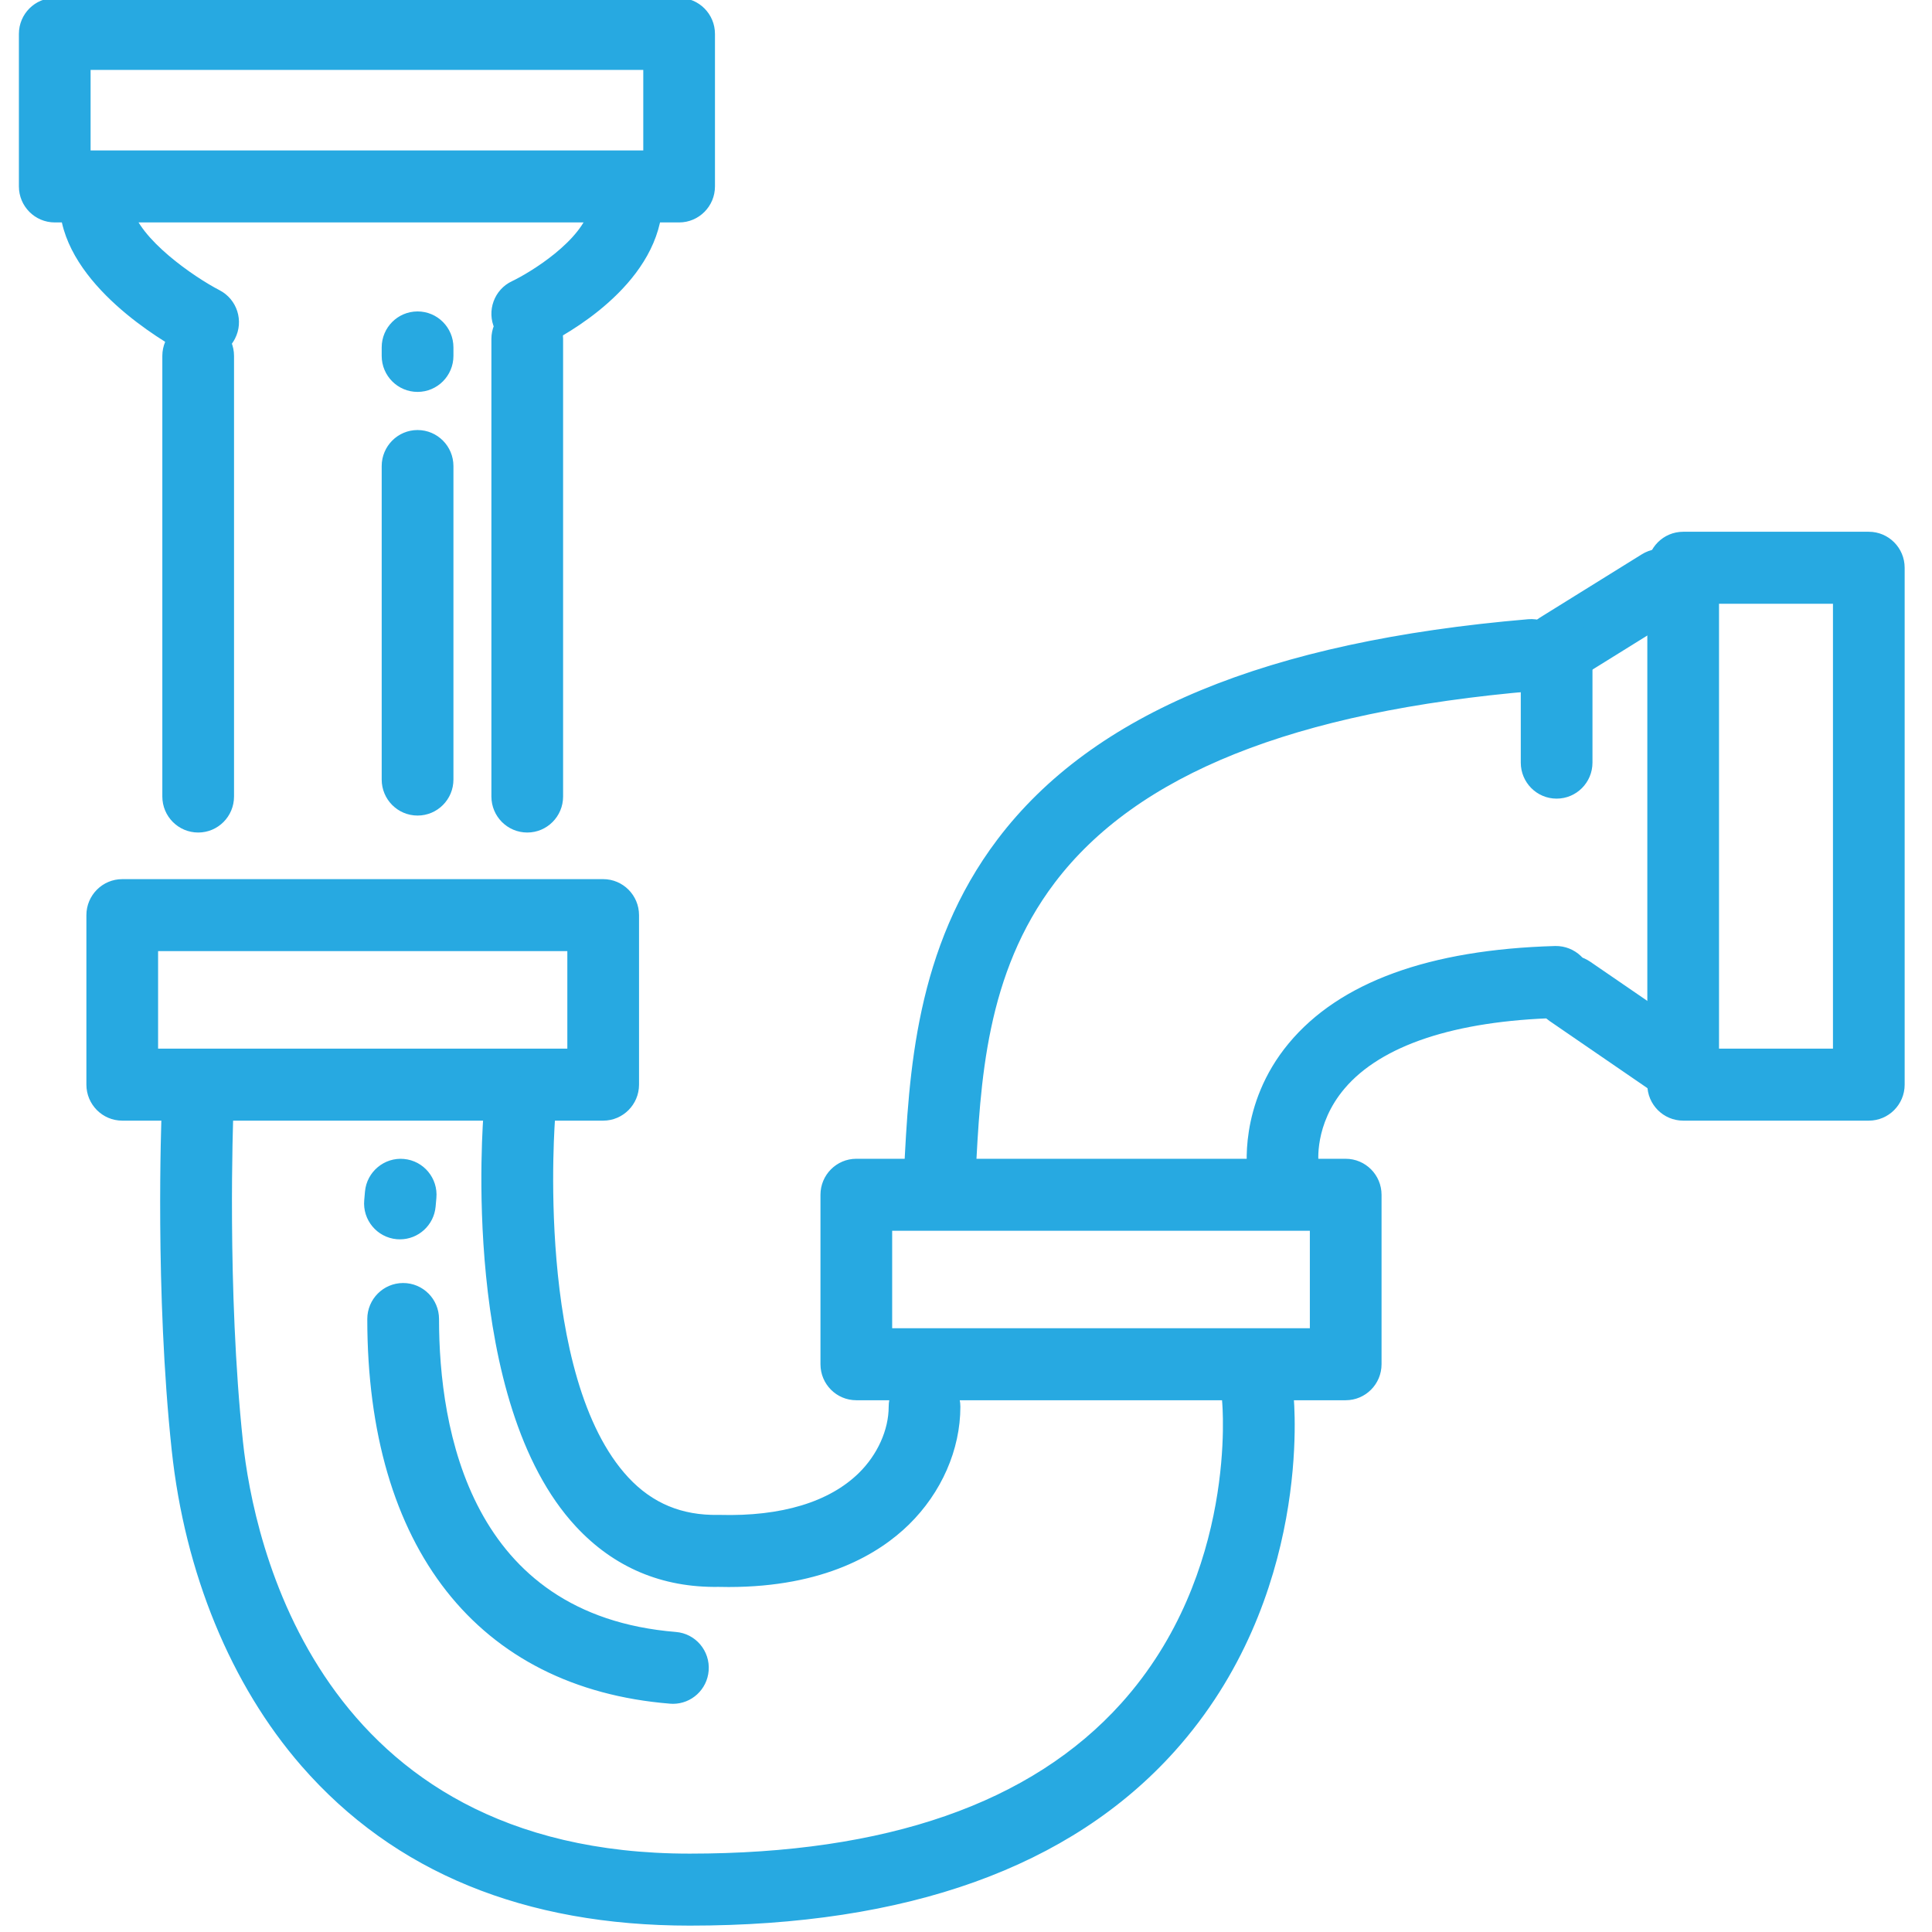 <svg xmlns:xlink="http://www.w3.org/1999/xlink" xmlns="http://www.w3.org/2000/svg" x="0px" y="0px" width="45" height="45" viewBox="0 0 22 22" data-reactid="23"><g transform="translate(0 0)" data-reactid="24"><svg viewBox="0 0 45 46" data-reactid="25"><path stroke="#27A9E1" fill="#27A9E1" stroke-width="0.1px" d="M3.214,25.018 L13.058,25.018 L13.058,22.596 L3.214,22.596 L3.214,25.018 Z M14.665,25.825 C14.665,26.27 14.305,26.632 13.862,26.632 L2.411,26.632 C1.967,26.632 1.607,26.27 1.607,25.825 L1.607,21.789 C1.607,21.344 1.967,20.982 2.411,20.982 L13.862,20.982 C14.305,20.982 14.665,21.344 14.665,21.789 L14.665,25.825 Z" data-reactid="26"></path><path stroke="#27A9E1" fill="#27A9E1" stroke-width="0.1px" d="M20.692,31.675 L30.737,31.675 L30.737,29.254 L20.692,29.254 L20.692,31.675 Z M32.344,32.482 C32.344,32.928 31.984,33.289 31.54,33.289 L19.888,33.289 C19.444,33.289 19.085,32.928 19.085,32.482 L19.085,28.447 C19.085,28.002 19.444,27.64 19.888,27.64 L31.54,27.64 C31.984,27.64 32.344,28.002 32.344,28.447 L32.344,32.482 Z" data-reactid="27"></path><path stroke="#27A9E1" fill="#27A9E1" stroke-width="0.1px" d="M15.923,45.798 L15.921,45.798 C12.01,45.798 8.913,44.537 6.714,42.012 C5.042,40.091 3.949,37.437 3.638,34.522 C3.236,30.765 3.392,26.639 3.399,26.465 C3.417,26.02 3.794,25.674 4.234,25.693 C4.677,25.711 5.023,26.087 5.005,26.533 C5.004,26.574 4.847,30.703 5.236,34.34 C5.483,36.653 6.984,44.184 15.921,44.184 L15.923,44.184 C20.609,44.184 24.079,42.986 26.236,40.585 C29.035,37.47 28.652,33.405 28.648,33.364 C28.603,32.921 28.924,32.529 29.365,32.483 C29.808,32.437 30.201,32.762 30.247,33.206 C30.267,33.401 30.701,38.023 27.429,41.666 C24.954,44.42 21.083,45.798 15.923,45.798" data-reactid="28"></path><path stroke="#27A9E1" fill="#27A9E1" stroke-width="0.1px" d="M16.85,37.736 C16.771,37.736 16.691,37.735 16.61,37.733 C15.274,37.754 14.144,37.275 13.25,36.313 C10.508,33.365 11.045,26.715 11.069,26.433 C11.107,25.989 11.498,25.662 11.938,25.698 C12.38,25.736 12.708,26.127 12.67,26.571 C12.665,26.633 12.17,32.79 14.425,35.213 C15.008,35.838 15.721,36.134 16.599,36.119 C16.611,36.119 16.623,36.119 16.634,36.119 C18.116,36.16 19.268,35.808 19.982,35.109 C20.437,34.663 20.709,34.059 20.709,33.493 C20.709,33.047 21.069,32.686 21.512,32.686 C21.956,32.686 22.316,33.047 22.316,33.493 C22.316,34.5 21.874,35.511 21.104,36.265 C20.41,36.944 19.115,37.736 16.85,37.736" data-reactid="29"></path><path stroke="#27A9E1" fill="#27A9E1" stroke-width="0.1px" d="M21.865,29.007 C21.851,29.007 21.837,29.007 21.823,29.006 C21.38,28.984 21.039,28.604 21.061,28.159 L21.072,27.947 C21.192,25.56 21.341,22.589 23.293,20.011 C25.552,17.029 29.673,15.322 35.892,14.793 C36.335,14.758 36.723,15.085 36.76,15.529 C36.798,15.973 36.47,16.364 36.028,16.402 C30.288,16.89 26.541,18.39 24.572,20.988 C22.921,23.169 22.791,25.75 22.677,28.028 L22.667,28.241 C22.645,28.673 22.29,29.007 21.865,29.007" data-reactid="30"></path><path stroke="#27A9E1" fill="#27A9E1" stroke-width="0.1px" d="M30.047,28.644 C29.658,28.644 29.317,28.363 29.256,27.965 C29.246,27.899 29.02,26.322 30.222,24.874 C31.419,23.432 33.542,22.658 36.53,22.574 C36.97,22.566 37.343,22.913 37.355,23.359 C37.368,23.804 37.018,24.175 36.574,24.188 C34.125,24.256 32.363,24.842 31.479,25.881 C30.731,26.76 30.841,27.689 30.846,27.728 C30.902,28.167 30.598,28.574 30.163,28.636 C30.124,28.642 30.085,28.644 30.047,28.644" data-reactid="31"></path><path stroke="#27A9E1" fill="#27A9E1" stroke-width="0.1px" d="M4.219,19.772 C3.775,19.772 3.415,19.411 3.415,18.965 L3.415,8.474 C3.415,8.028 3.775,7.667 4.219,7.667 C4.663,7.667 5.022,8.028 5.022,8.474 L5.022,18.965 C5.022,19.411 4.663,19.772 4.219,19.772" data-reactid="32"></path><path stroke="#27A9E1" fill="#27A9E1" stroke-width="0.1px" d="M12.054,19.772 C11.61,19.772 11.25,19.411 11.25,18.965 L11.25,8.07 C11.25,7.625 11.61,7.263 12.054,7.263 C12.497,7.263 12.857,7.625 12.857,8.07 L12.857,18.965 C12.857,19.411 12.497,19.772 12.054,19.772" data-reactid="33"></path><path stroke="#27A9E1" fill="#27A9E1" stroke-width="0.1px" d="M12.054,8.277 C11.752,8.277 11.462,8.105 11.325,7.811 C11.138,7.407 11.312,6.927 11.714,6.739 C12.142,6.536 13.41,5.768 13.597,4.938 C13.695,4.503 14.126,4.23 14.558,4.329 C14.991,4.427 15.262,4.86 15.164,5.294 C14.771,7.042 12.636,8.088 12.393,8.201 C12.284,8.253 12.168,8.277 12.054,8.277" data-reactid="34"></path><path stroke="#27A9E1" fill="#27A9E1" stroke-width="0.1px" d="M4.335,8.479 C4.212,8.479 4.086,8.45 3.968,8.389 C3.708,8.255 1.414,7.024 1.024,5.294 C0.926,4.86 1.198,4.427 1.631,4.329 C2.062,4.23 2.494,4.503 2.592,4.938 C2.77,5.728 4.092,6.638 4.704,6.954 C5.099,7.159 5.254,7.645 5.05,8.041 C4.908,8.319 4.627,8.479 4.335,8.479" data-reactid="35"></path><path stroke="#27A9E1" fill="#27A9E1" stroke-width="0.1px" d="M1.607,3.632 L14.866,3.632 L14.866,1.614 L1.607,1.614 L1.607,3.632 Z M16.473,4.439 C16.473,4.884 16.113,5.246 15.67,5.246 L0.804,5.246 C0.36,5.246 0,4.884 0,4.439 L0,0.807 C0,0.361 0.36,0 0.804,0 L15.67,0 C16.113,0 16.473,0.361 16.473,0.807 L16.473,4.439 Z" data-reactid="36"></path><path stroke="#27A9E1" fill="#27A9E1" stroke-width="0.1px" d="M40.379,25.018 L43.192,25.018 L43.192,14.325 L40.379,14.325 L40.379,25.018 Z M44.799,25.825 C44.799,26.27 44.439,26.632 43.996,26.632 L39.576,26.632 C39.132,26.632 38.772,26.27 38.772,25.825 L38.772,13.518 C38.772,13.072 39.132,12.711 39.576,12.711 L43.996,12.711 C44.439,12.711 44.799,13.072 44.799,13.518 L44.799,25.825 Z" data-reactid="37"></path><path stroke="#27A9E1" fill="#27A9E1" stroke-width="0.1px" d="M36.614,16.241 C36.345,16.241 36.082,16.105 35.93,15.859 C35.696,15.48 35.813,14.982 36.19,14.748 L38.618,13.24 C38.995,13.005 39.49,13.123 39.724,13.502 C39.957,13.881 39.84,14.378 39.463,14.612 L37.036,16.12 C36.904,16.202 36.758,16.241 36.614,16.241" data-reactid="38"></path><path stroke="#27A9E1" fill="#27A9E1" stroke-width="0.1px" d="M39.24,26.031 C39.084,26.031 38.927,25.986 38.788,25.891 L36.428,24.272 C36.061,24.02 35.967,23.518 36.217,23.15 C36.467,22.782 36.968,22.688 37.334,22.939 L39.694,24.558 C40.061,24.809 40.155,25.312 39.905,25.68 C39.749,25.908 39.497,26.031 39.24,26.031" data-reactid="39"></path><path stroke="#27A9E1" fill="#27A9E1" stroke-width="0.1px" d="M36.562,18.965 C36.119,18.965 35.759,18.604 35.759,18.158 L35.759,15.535 C35.759,15.089 36.119,14.728 36.562,14.728 C37.006,14.728 37.366,15.089 37.366,15.535 L37.366,18.158 C37.366,18.604 37.006,18.965 36.562,18.965" data-reactid="40"></path><path stroke="#27A9E1" fill="#27A9E1" stroke-width="0.1px" d="M9.442,19.368 C8.998,19.368 8.638,19.007 8.638,18.561 L8.638,11.096 C8.638,10.651 8.998,10.289 9.442,10.289 C9.886,10.289 10.246,10.651 10.246,11.096 L10.246,18.561 C10.246,19.007 9.886,19.368 9.442,19.368" id="Fill-17" data-reactid="41"></path><path stroke="#27A9E1" fill="#27A9E1" stroke-width="0.1px" d="M9.442,9.281 C8.998,9.281 8.638,8.919 8.638,8.474 L8.638,8.272 C8.638,7.826 8.998,7.465 9.442,7.465 C9.886,7.465 10.246,7.826 10.246,8.272 L10.246,8.474 C10.246,8.919 9.886,9.281 9.442,9.281" data-reactid="42"></path><path stroke="#27A9E1" fill="#27A9E1" stroke-width="0.1px" d="M15.523,40.517 C15.502,40.517 15.479,40.516 15.457,40.514 C10.906,40.144 8.295,36.823 8.295,31.405 C8.295,30.959 8.655,30.598 9.099,30.598 C9.543,30.598 9.903,30.959 9.903,31.405 C9.903,34.033 10.641,38.503 15.587,38.906 C16.03,38.941 16.359,39.331 16.323,39.775 C16.289,40.197 15.938,40.517 15.523,40.517" data-reactid="43"></path><path stroke="#27A9E1" fill="#27A9E1" stroke-width="0.1px" d="M9.023,29.458 C8.998,29.458 8.974,29.457 8.949,29.455 C8.507,29.414 8.181,29.022 8.222,28.578 L8.24,28.374 C8.28,27.93 8.675,27.603 9.113,27.644 C9.555,27.684 9.881,28.077 9.84,28.521 L9.822,28.724 C9.784,29.143 9.434,29.458 9.023,29.458" data-reactid="44"></path></svg></g></svg>